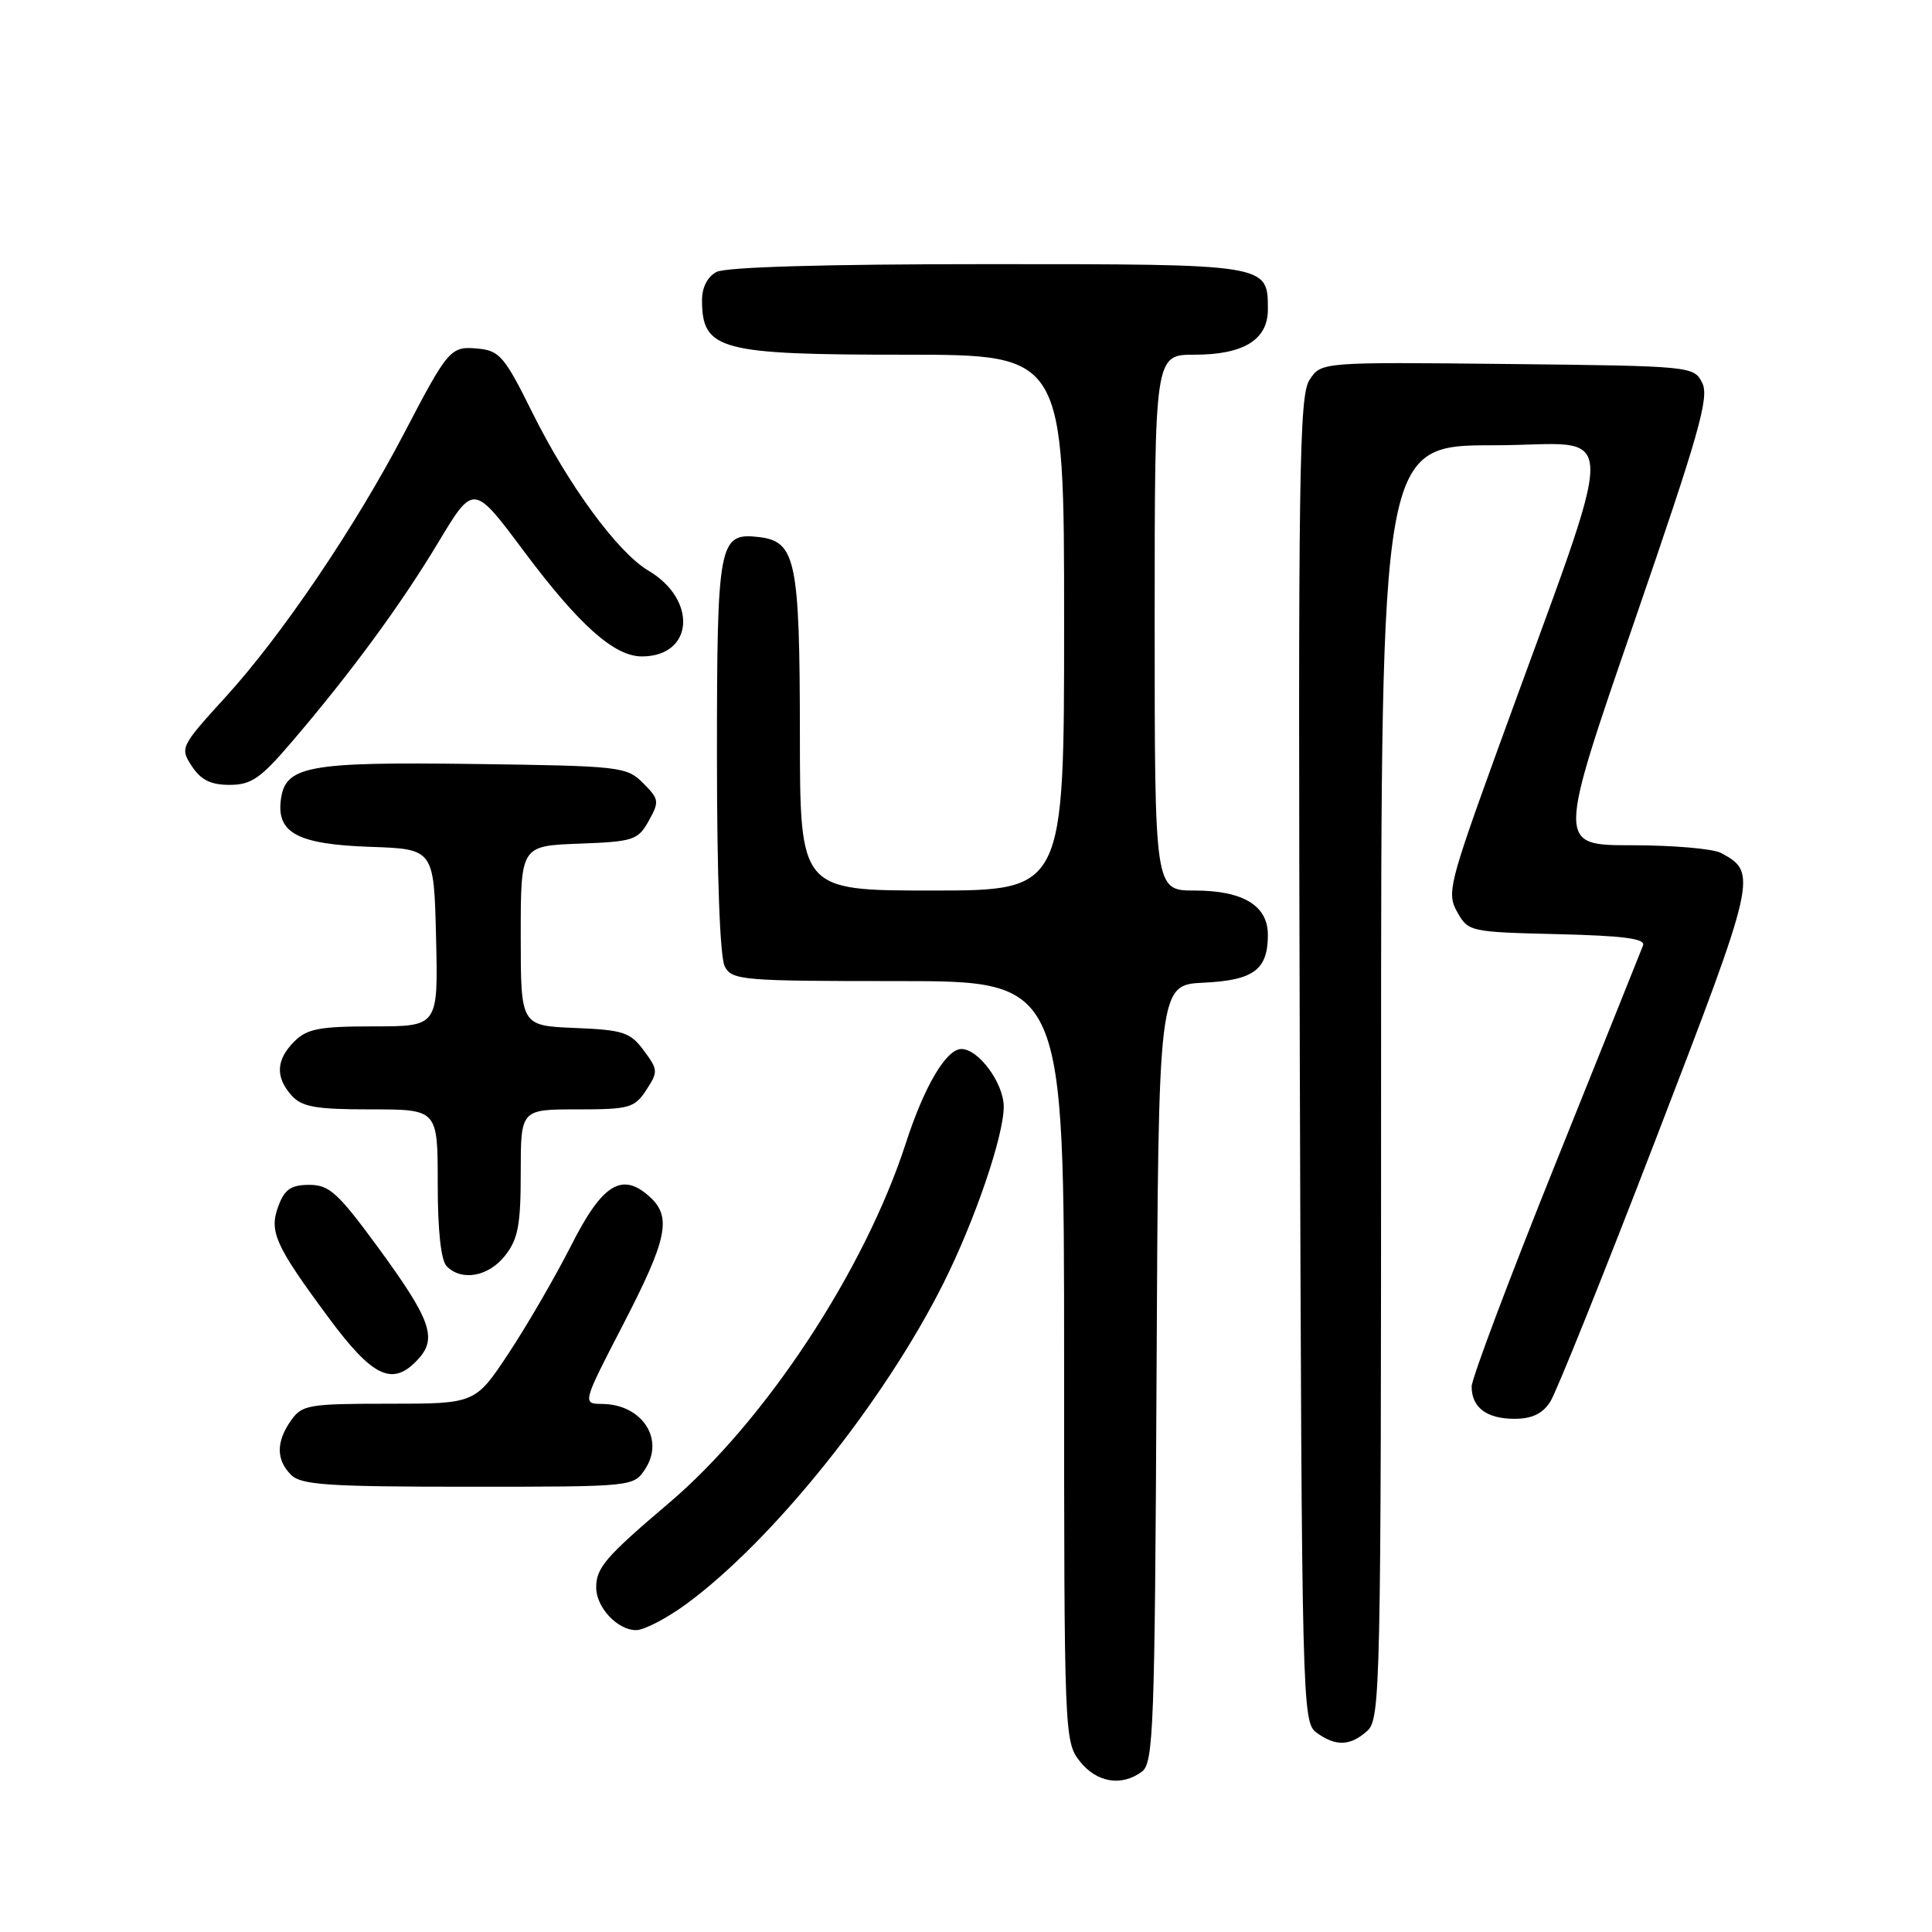 <?xml version="1.0" encoding="UTF-8" standalone="no"?>
<!DOCTYPE svg PUBLIC "-//W3C//DTD SVG 1.1//EN" "http://www.w3.org/Graphics/SVG/1.1/DTD/svg11.dtd" >
<svg xmlns="http://www.w3.org/2000/svg" xmlns:xlink="http://www.w3.org/1999/xlink" version="1.1" viewBox="0 0 256 256">
 <g >
 <path fill="currentColor"
d=" M 151.31 234.75 C 152.85 233.61 153.02 229.00 153.25 182.00 C 153.50 130.50 153.50 130.50 159.50 130.21 C 166.13 129.89 168.00 128.50 168.00 123.87 C 168.00 119.99 164.70 118.00 158.28 118.00 C 153.00 118.00 153.00 118.00 153.00 82.50 C 153.00 47.00 153.00 47.00 158.28 47.00 C 164.78 47.00 168.00 45.02 168.00 41.01 C 168.00 34.97 168.20 35.00 130.86 35.00 C 109.34 35.00 96.16 35.38 94.93 36.04 C 93.74 36.67 93.01 38.11 93.02 39.79 C 93.05 46.39 95.32 47.00 119.93 47.00 C 141.00 47.00 141.00 47.00 141.00 82.50 C 141.00 118.00 141.00 118.00 123.50 118.00 C 106.00 118.00 106.00 118.00 105.99 97.25 C 105.97 74.20 105.45 71.73 100.53 71.16 C 95.24 70.56 95.00 71.79 95.00 100.26 C 95.00 116.18 95.40 126.88 96.04 128.07 C 97.01 129.89 98.34 130.00 119.04 130.00 C 141.00 130.00 141.00 130.00 141.00 180.37 C 141.00 229.80 141.04 230.78 143.07 233.37 C 145.30 236.20 148.60 236.76 151.31 234.75 Z  M 181.17 229.35 C 182.92 227.77 183.00 223.79 183.00 143.35 C 183.00 59.00 183.00 59.00 197.98 59.00 C 214.93 59.00 214.87 54.04 198.44 99.35 C 191.99 117.16 191.69 118.36 193.09 120.85 C 194.55 123.45 194.78 123.50 206.38 123.78 C 215.16 123.99 218.07 124.38 217.71 125.28 C 217.45 125.95 212.24 138.95 206.12 154.17 C 200.00 169.39 195.00 182.69 195.00 183.72 C 195.00 186.50 196.99 188.00 200.68 188.00 C 202.98 188.00 204.39 187.33 205.41 185.75 C 206.21 184.51 212.54 168.77 219.47 150.76 C 232.77 116.21 232.91 115.63 228.04 113.02 C 226.99 112.46 221.68 112.00 216.23 112.00 C 206.34 112.00 206.34 112.00 216.51 82.50 C 225.12 57.52 226.51 52.65 225.56 50.75 C 224.45 48.52 224.22 48.50 199.76 48.23 C 175.07 47.97 175.07 47.97 173.52 50.33 C 172.14 52.43 172.00 62.56 172.23 140.43 C 172.49 225.96 172.55 228.20 174.44 229.58 C 176.99 231.44 178.93 231.37 181.17 229.35 Z  M 90.94 212.54 C 102.44 204.10 117.16 185.73 125.03 170.00 C 129.18 161.70 133.00 150.52 133.00 146.64 C 133.00 143.54 129.67 139.00 127.39 139.00 C 125.38 139.00 122.46 143.95 120.02 151.50 C 114.57 168.32 101.41 188.31 88.66 199.14 C 80.21 206.32 79.00 207.73 79.00 210.36 C 79.00 212.98 81.82 216.00 84.27 216.00 C 85.35 216.00 88.35 214.44 90.94 212.54 Z  M 85.50 194.64 C 88.09 190.68 85.07 186.09 79.82 186.03 C 77.14 186.00 77.14 186.00 82.57 175.50 C 88.44 164.15 89.04 161.25 86.08 158.57 C 82.42 155.26 79.82 156.86 75.70 165.00 C 73.61 169.12 69.89 175.54 67.44 179.25 C 62.98 186.00 62.98 186.00 51.55 186.00 C 40.87 186.00 40.01 186.15 38.56 188.22 C 36.57 191.05 36.58 193.44 38.57 195.43 C 39.90 196.76 43.47 197.00 62.05 197.00 C 83.95 197.00 83.95 197.00 85.50 194.64 Z  M 55.46 180.04 C 57.96 177.28 57.05 174.79 50.05 165.23 C 44.79 158.06 43.63 157.00 40.99 157.00 C 38.60 157.00 37.73 157.58 36.92 159.72 C 35.61 163.16 36.40 164.94 43.51 174.56 C 49.45 182.59 52.07 183.79 55.46 180.04 Z  M 66.93 166.37 C 68.65 164.18 69.00 162.31 69.00 155.37 C 69.00 147.00 69.00 147.00 76.48 147.00 C 83.39 147.00 84.08 146.81 85.63 144.44 C 87.22 142.02 87.20 141.74 85.30 139.19 C 83.50 136.77 82.58 136.47 76.15 136.21 C 69.00 135.91 69.00 135.91 69.00 124.00 C 69.00 112.08 69.00 112.08 76.72 111.79 C 83.94 111.52 84.53 111.33 85.96 108.77 C 87.39 106.21 87.34 105.90 85.22 103.77 C 83.03 101.58 82.25 101.49 62.72 101.23 C 40.62 100.94 37.74 101.49 37.20 106.08 C 36.69 110.40 39.54 111.88 49.03 112.21 C 57.50 112.50 57.50 112.50 57.78 124.25 C 58.06 136.00 58.06 136.00 49.53 136.00 C 42.33 136.00 40.69 136.31 39.00 138.00 C 36.57 140.43 36.46 142.74 38.65 145.17 C 40.02 146.68 41.86 147.00 49.15 147.00 C 58.00 147.00 58.00 147.00 58.00 156.80 C 58.00 163.09 58.43 167.03 59.20 167.80 C 61.21 169.81 64.74 169.15 66.93 166.37 Z  M 38.71 98.25 C 46.55 89.07 53.11 80.14 58.10 71.83 C 62.75 64.10 62.75 64.10 69.41 73.03 C 76.75 82.85 81.42 87.01 85.09 86.98 C 91.92 86.94 92.45 79.47 85.90 75.60 C 81.85 73.21 75.27 64.23 70.50 54.59 C 66.90 47.32 66.19 46.47 63.41 46.20 C 59.69 45.84 59.44 46.13 53.50 57.50 C 47.06 69.82 37.36 84.15 29.97 92.27 C 23.90 98.93 23.83 99.09 25.42 101.52 C 26.62 103.35 27.93 104.00 30.42 104.00 C 33.30 104.00 34.53 103.15 38.71 98.25 Z "/>
</g>
</svg>